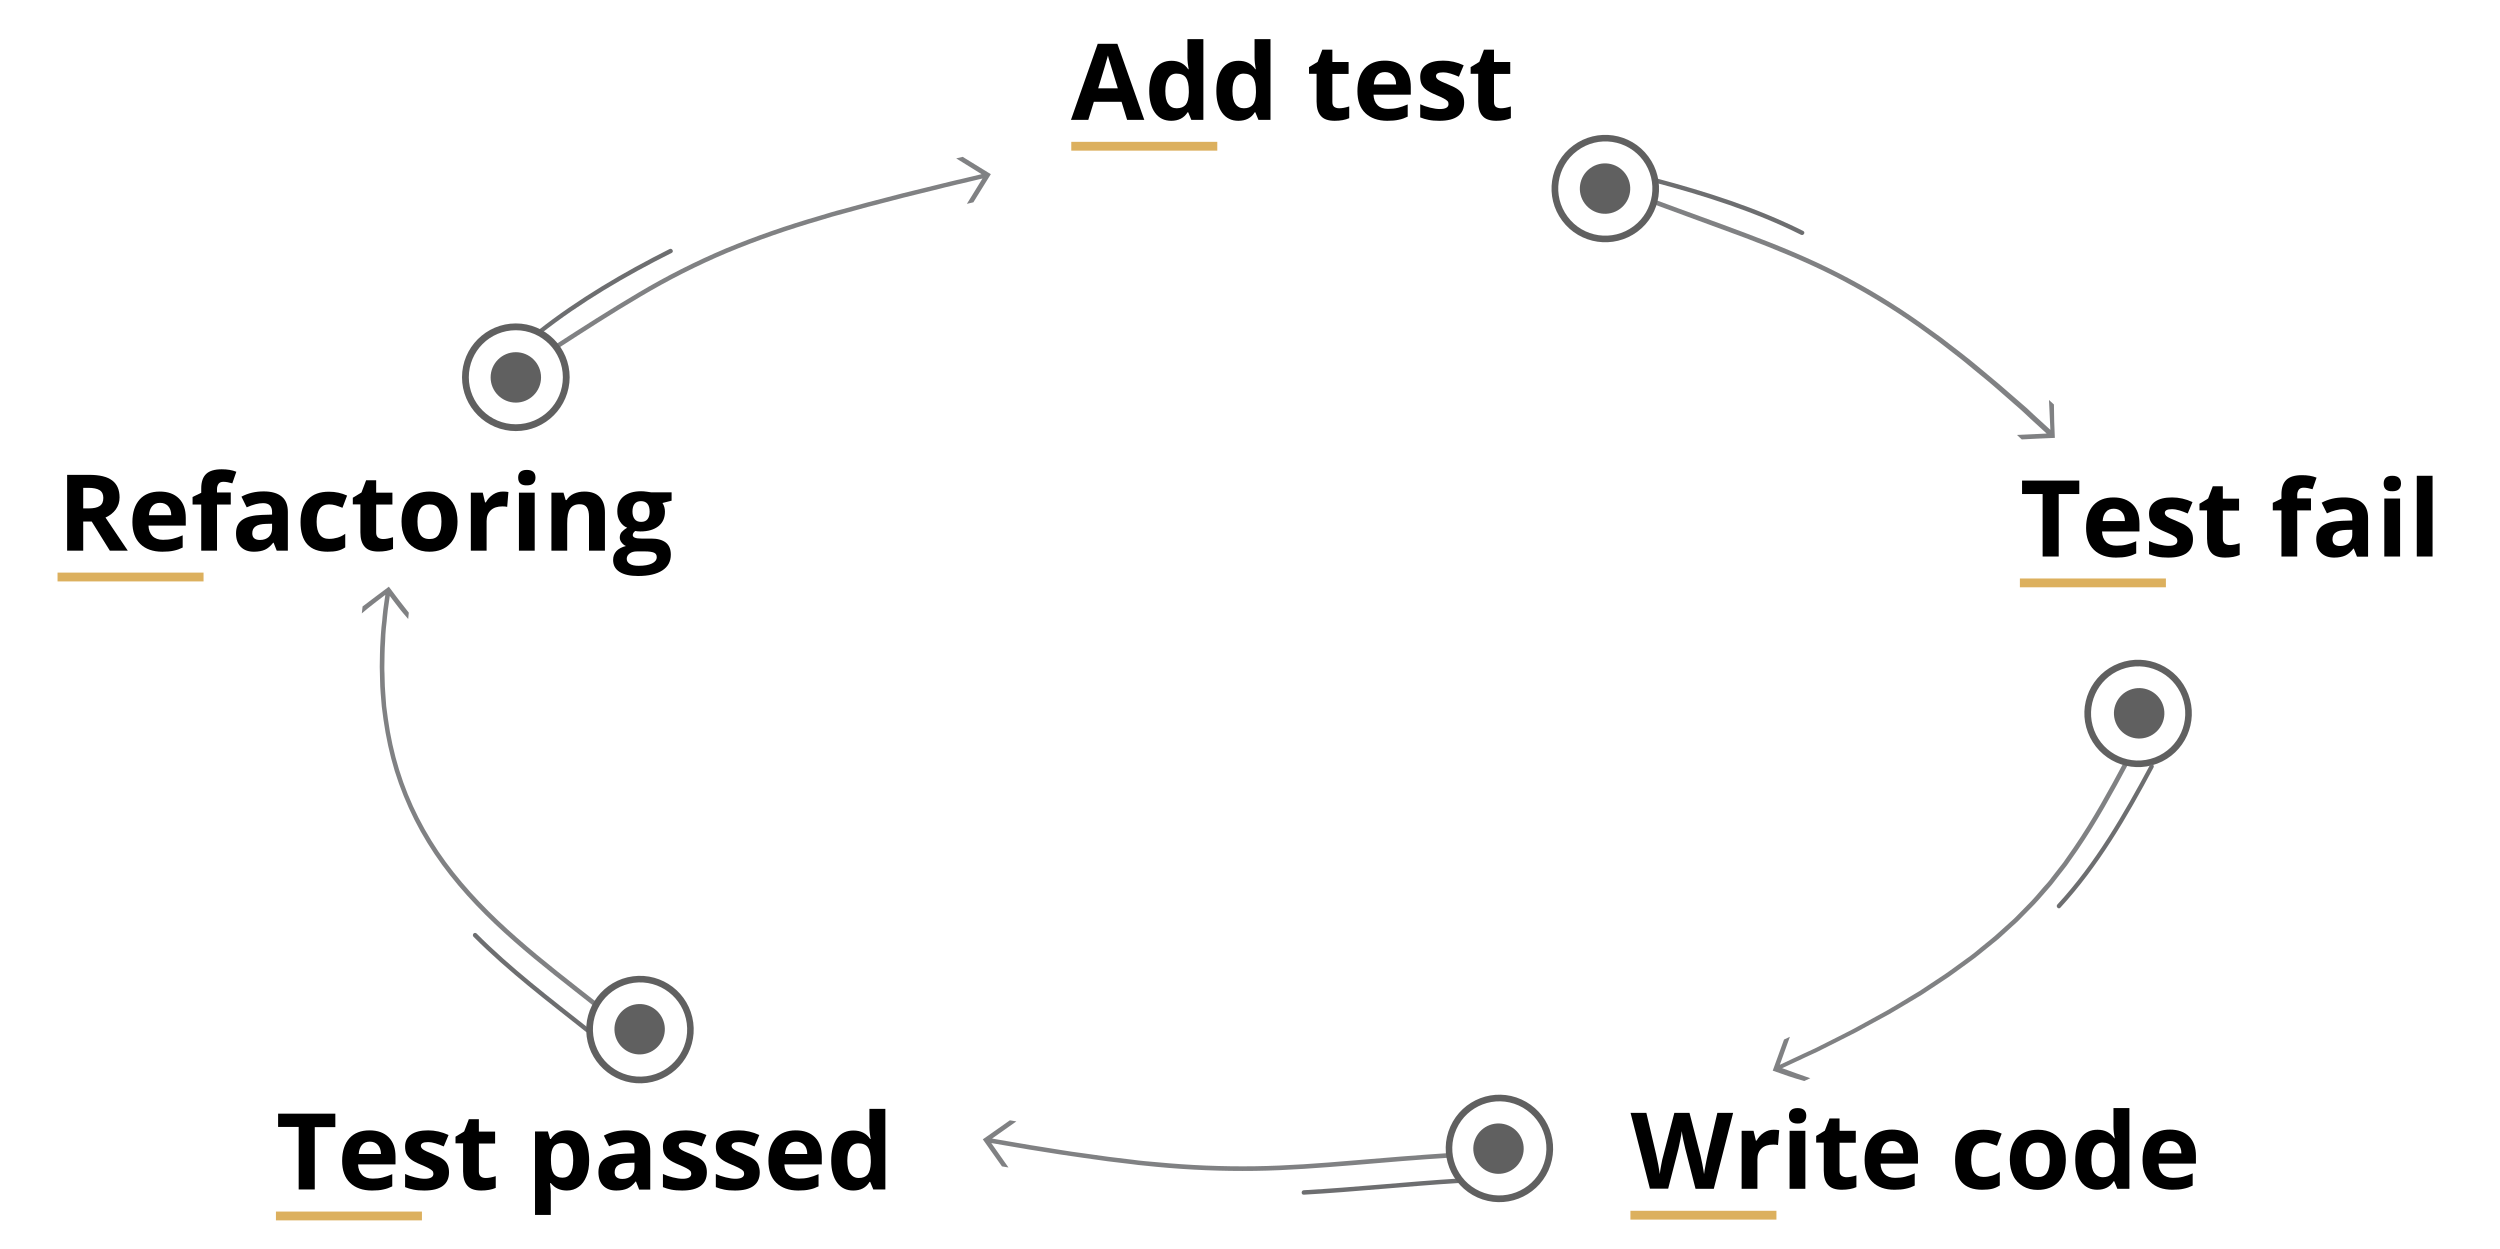 <?xml version="1.0" encoding="utf-8"?>
<!-- Generator: Adobe Illustrator 21.0.0, SVG Export Plug-In . SVG Version: 6.00 Build 0)  -->
<svg version="1.1" id="Слой_1" xmlns="http://www.w3.org/2000/svg" xmlns:xlink="http://www.w3.org/1999/xlink" x="0px" y="0px"
	 viewBox="0 0 1616.3 807.6" style="enable-background:new 0 0 1616.3 807.6;" xml:space="preserve">
<style type="text/css">
	.st0{enable-background:new    ;}
	.st1{fill:#DCB05E;}
	.st2{fill:#808183;}
	.st3{fill:#6D6E70;}
	.st4{fill:#606060;}
</style>
<title>chart 1</title>
<g class="st0">
	<path d="M728.7,77.5l-3.6-11.7h-17.9l-3.6,11.7h-11.2l17.3-49.2h12.7l17.4,49.2H728.7z M722.7,57.1c-3.3-10.6-5.1-16.6-5.5-17.9
		c-0.4-1.4-0.7-2.5-0.9-3.3c-0.7,2.9-2.9,9.9-6.3,21.2H722.7z"/>
	<path d="M757.2,78.1c-4.4,0-7.9-1.7-10.4-5.1c-2.5-3.4-3.8-8.2-3.8-14.2c0-6.1,1.3-10.9,3.8-14.4c2.6-3.4,6.1-5.1,10.6-5.1
		c4.7,0,8.3,1.8,10.8,5.5h0.3c-0.5-2.8-0.8-5.3-0.8-7.5v-12h10.3v52.2h-7.8l-2-4.9h-0.4C765.5,76.3,761.9,78.1,757.2,78.1z
		 M760.8,70c2.6,0,4.5-0.8,5.8-2.3c1.2-1.5,1.9-4.1,2-7.7v-1.1c0-4-0.6-6.9-1.9-8.7c-1.2-1.7-3.3-2.6-6.1-2.6c-2.3,0-4.1,1-5.3,2.9
		c-1.3,1.9-1.9,4.7-1.9,8.4s0.6,6.5,1.9,8.3C756.6,69.1,758.4,70,760.8,70z"/>
	<path d="M800.6,78.1c-4.4,0-7.9-1.7-10.4-5.1c-2.5-3.4-3.8-8.2-3.8-14.2c0-6.1,1.3-10.9,3.8-14.4c2.6-3.4,6.1-5.1,10.6-5.1
		c4.7,0,8.3,1.8,10.8,5.5h0.3c-0.5-2.8-0.8-5.3-0.8-7.5v-12h10.3v52.2h-7.8l-2-4.9h-0.4C809,76.3,805.4,78.1,800.6,78.1z M804.2,70
		c2.6,0,4.5-0.8,5.8-2.3c1.2-1.5,1.9-4.1,2-7.7v-1.1c0-4-0.6-6.9-1.9-8.7c-1.2-1.7-3.3-2.6-6.1-2.6c-2.3,0-4.1,1-5.3,2.9
		c-1.3,1.9-1.9,4.7-1.9,8.4s0.6,6.5,1.9,8.3C800,69.1,801.9,70,804.2,70z"/>
	<path d="M865.9,70c1.8,0,3.9-0.4,6.4-1.2v7.6c-2.5,1.1-5.7,1.7-9.4,1.7c-4.1,0-7.1-1-8.9-3.1c-1.9-2.1-2.8-5.2-2.8-9.3V47.7h-4.9
		v-4.3l5.6-3.4l3-7.9h6.5v8h10.5v7.7h-10.5v18.1c0,1.5,0.4,2.5,1.2,3.2C863.5,69.7,864.5,70,865.9,70z"/>
	<path d="M896.9,78.1c-6,0-10.8-1.7-14.2-5c-3.4-3.3-5.1-8-5.1-14.2c0-6.3,1.6-11.1,4.7-14.6c3.1-3.4,7.5-5.1,13-5.1
		c5.3,0,9.4,1.5,12.4,4.5s4.4,7.2,4.4,12.5v5H888c0.1,2.9,1,5.2,2.6,6.8c1.6,1.6,3.9,2.4,6.8,2.4c2.3,0,4.4-0.2,6.4-0.7
		c2-0.5,4.1-1.2,6.3-2.2v7.9c-1.8,0.9-3.7,1.6-5.7,2C902.3,77.9,899.8,78.1,896.9,78.1z M895.4,46.6c-2.2,0-3.9,0.7-5.1,2.1
		s-1.9,3.3-2.1,5.9h14.4c0-2.5-0.7-4.5-2-5.9S897.6,46.6,895.4,46.6z"/>
	<path d="M946.6,66.3c0,3.8-1.3,6.8-4,8.8c-2.7,2-6.7,3-12,3c-2.7,0-5.1-0.2-7-0.6c-1.9-0.4-3.7-0.9-5.4-1.6v-8.5
		c1.9,0.9,4,1.6,6.4,2.2c2.4,0.6,4.5,0.9,6.3,0.9c3.7,0,5.6-1.1,5.6-3.2c0-0.8-0.2-1.5-0.7-2c-0.5-0.5-1.3-1.1-2.5-1.7
		s-2.8-1.4-4.8-2.2c-2.9-1.2-5-2.3-6.4-3.4c-1.4-1-2.3-2.2-3-3.5c-0.6-1.3-0.9-3-0.9-4.9c0-3.3,1.3-5.9,3.9-7.7
		c2.6-1.8,6.2-2.7,11-2.7c4.5,0,8.9,1,13.2,3l-3.1,7.4c-1.9-0.8-3.6-1.5-5.3-2c-1.6-0.5-3.3-0.8-5-0.8c-3,0-4.5,0.8-4.5,2.4
		c0,0.9,0.5,1.7,1.5,2.4s3.1,1.7,6.4,3c2.9,1.2,5.1,2.3,6.4,3.3c1.4,1,2.4,2.2,3,3.6C946.3,62.9,946.6,64.5,946.6,66.3z"/>
	<path d="M970.4,70c1.8,0,3.9-0.4,6.4-1.2v7.6c-2.5,1.1-5.7,1.7-9.4,1.7c-4.1,0-7.1-1-8.9-3.1c-1.9-2.1-2.8-5.2-2.8-9.3V47.7h-4.9
		v-4.3l5.6-3.4l3-7.9h6.5v8h10.5v7.7h-10.5v18.1c0,1.5,0.4,2.5,1.2,3.2C968,69.7,969.1,70,970.4,70z"/>
</g>
<rect x="692.6" y="91.7" class="st1" width="94.4" height="5.7"/>
<g class="st0">
	<path d="M1108,768.6h-11.8l-6.6-25.8c-0.2-0.9-0.7-2.8-1.3-5.7c-0.6-2.9-0.9-4.8-1-5.8c-0.1,1.2-0.5,3.1-1,5.8
		c-0.5,2.7-1,4.6-1.2,5.7l-6.6,25.7h-11.8l-12.5-49h10.2l6.3,26.8c1.1,4.9,1.9,9.2,2.4,12.8c0.1-1.3,0.4-3.2,0.9-5.9
		c0.5-2.7,0.9-4.7,1.4-6.2l7.1-27.5h9.8l7.1,27.5c0.3,1.2,0.7,3.1,1.2,5.6c0.5,2.5,0.8,4.7,1.1,6.5c0.2-1.7,0.6-3.9,1.1-6.5
		c0.5-2.6,0.9-4.7,1.3-6.3l6.2-26.8h10.2L1108,768.6z"/>
	<path d="M1146.8,730.4c1.4,0,2.5,0.1,3.5,0.3l-0.8,9.6c-0.8-0.2-1.8-0.3-3-0.3c-3.3,0-5.8,0.8-7.6,2.5c-1.8,1.7-2.7,4-2.7,7v19.1
		h-10.2v-37.5h7.7l1.5,6.3h0.5c1.2-2.1,2.7-3.8,4.7-5.1C1142.3,731,1144.5,730.4,1146.8,730.4z"/>
	<path d="M1156.6,721.4c0-3.3,1.9-5,5.6-5s5.6,1.7,5.6,5c0,1.6-0.5,2.8-1.4,3.7c-0.9,0.9-2.3,1.3-4.2,1.3
		C1158.5,726.4,1156.6,724.7,1156.6,721.4z M1167.3,768.6H1157v-37.5h10.2V768.6z"/>
	<path d="M1193.8,761.1c1.8,0,3.9-0.4,6.4-1.2v7.6c-2.5,1.1-5.7,1.7-9.4,1.7c-4.1,0-7.1-1-8.9-3.1c-1.9-2.1-2.8-5.2-2.8-9.3v-18.1
		h-4.9v-4.3l5.6-3.4l3-7.9h6.5v8h10.5v7.7h-10.5v18.1c0,1.5,0.4,2.5,1.2,3.2C1191.4,760.7,1192.5,761.1,1193.8,761.1z"/>
	<path d="M1224.8,769.2c-6,0-10.8-1.7-14.2-5c-3.4-3.3-5.1-8-5.1-14.2c0-6.3,1.6-11.1,4.7-14.6c3.1-3.4,7.5-5.1,13-5.1
		c5.3,0,9.4,1.5,12.4,4.5c3,3,4.4,7.2,4.4,12.5v5h-24.2c0.1,2.9,1,5.2,2.6,6.8c1.6,1.6,3.9,2.4,6.8,2.4c2.3,0,4.4-0.2,6.4-0.7
		c2-0.5,4.1-1.2,6.3-2.2v7.9c-1.8,0.9-3.7,1.6-5.7,2C1230.2,769,1227.7,769.2,1224.8,769.2z M1223.3,737.7c-2.2,0-3.9,0.7-5.1,2.1
		s-1.9,3.3-2.1,5.9h14.4c0-2.5-0.7-4.5-2-5.9S1225.5,737.7,1223.3,737.7z"/>
	<path d="M1281.5,769.2c-11.7,0-17.5-6.4-17.5-19.2c0-6.4,1.6-11.2,4.8-14.6c3.2-3.4,7.7-5,13.6-5c4.3,0,8.2,0.8,11.7,2.5l-3,7.9
		c-1.6-0.6-3.1-1.2-4.5-1.6c-1.4-0.4-2.8-0.6-4.2-0.6c-5.3,0-8,3.8-8,11.3c0,7.3,2.7,11,8,11c2,0,3.8-0.3,5.5-0.8s3.4-1.3,5-2.5v8.8
		c-1.7,1.1-3.3,1.8-5,2.2C1286.2,769,1284,769.2,1281.5,769.2z"/>
	<path d="M1335.6,749.8c0,6.1-1.6,10.9-4.8,14.3c-3.2,3.4-7.7,5.2-13.4,5.2c-3.6,0-6.8-0.8-9.5-2.4s-4.9-3.8-6.3-6.8
		s-2.2-6.4-2.2-10.3c0-6.1,1.6-10.9,4.8-14.3c3.2-3.4,7.7-5.1,13.5-5.1c3.6,0,6.8,0.8,9.5,2.3c2.8,1.6,4.9,3.8,6.3,6.7
		S1335.6,745.8,1335.6,749.8z M1309.7,749.8c0,3.7,0.6,6.5,1.8,8.4c1.2,1.9,3.2,2.8,6,2.8c2.7,0,4.7-0.9,5.9-2.8
		c1.2-1.9,1.8-4.7,1.8-8.4c0-3.7-0.6-6.5-1.8-8.3c-1.2-1.9-3.2-2.8-5.9-2.8c-2.7,0-4.7,0.9-5.9,2.8
		C1310.3,743.2,1309.7,746,1309.7,749.8z"/>
	<path d="M1355.9,769.2c-4.4,0-7.9-1.7-10.4-5.1c-2.5-3.4-3.8-8.2-3.8-14.2c0-6.1,1.3-10.9,3.8-14.4s6.1-5.1,10.6-5.1
		c4.7,0,8.3,1.8,10.8,5.5h0.3c-0.5-2.8-0.8-5.3-0.8-7.5v-12h10.3v52.2h-7.8l-2-4.9h-0.4C1364.2,767.4,1360.7,769.2,1355.9,769.2z
		 M1359.5,761.1c2.6,0,4.5-0.8,5.8-2.3s1.9-4.1,2-7.7V750c0-4-0.6-6.9-1.9-8.7c-1.2-1.7-3.3-2.6-6.1-2.6c-2.3,0-4.1,1-5.3,2.9
		c-1.3,1.9-1.9,4.7-1.9,8.4s0.6,6.5,1.9,8.3S1357.2,761.1,1359.5,761.1z"/>
	<path d="M1404.5,769.2c-6,0-10.8-1.7-14.2-5c-3.4-3.3-5.1-8-5.1-14.2c0-6.3,1.6-11.1,4.7-14.6c3.1-3.4,7.5-5.1,13-5.1
		c5.3,0,9.4,1.5,12.4,4.5c3,3,4.4,7.2,4.4,12.5v5h-24.2c0.1,2.9,1,5.2,2.6,6.8c1.6,1.6,3.9,2.4,6.8,2.4c2.3,0,4.4-0.2,6.4-0.7
		c2-0.5,4.1-1.2,6.3-2.2v7.9c-1.8,0.9-3.7,1.6-5.7,2C1409.9,769,1407.4,769.2,1404.5,769.2z M1403.1,737.7c-2.2,0-3.9,0.7-5.1,2.1
		s-1.9,3.3-2.1,5.9h14.4c0-2.5-0.7-4.5-2-5.9S1405.2,737.7,1403.1,737.7z"/>
</g>
<rect x="1054.1" y="782.8" class="st1" width="94.4" height="5.7"/>
<g class="st0">
	<path d="M1331,359.8h-10.4v-40.4h-13.3v-8.7h37v8.7H1331V359.8z"/>
	<path d="M1368,360.5c-6,0-10.8-1.7-14.2-5c-3.4-3.3-5.1-8-5.1-14.2c0-6.3,1.6-11.1,4.7-14.6c3.1-3.4,7.5-5.1,13-5.1
		c5.3,0,9.4,1.5,12.4,4.5s4.4,7.2,4.4,12.5v5h-24.2c0.1,2.9,1,5.2,2.6,6.8c1.6,1.6,3.9,2.4,6.8,2.4c2.3,0,4.4-0.2,6.4-0.7
		c2-0.5,4.1-1.2,6.3-2.2v7.9c-1.8,0.9-3.7,1.6-5.7,2C1373.4,360.3,1370.9,360.5,1368,360.5z M1366.6,328.9c-2.2,0-3.9,0.7-5.1,2.1
		s-1.9,3.3-2.1,5.9h14.4c0-2.5-0.7-4.5-2-5.9S1368.7,328.9,1366.6,328.9z"/>
	<path d="M1417.8,348.7c0,3.8-1.3,6.8-4,8.8c-2.7,2-6.7,3-12,3c-2.7,0-5.1-0.2-7-0.6c-1.9-0.4-3.7-0.9-5.4-1.6v-8.5
		c1.9,0.9,4,1.6,6.4,2.2c2.4,0.6,4.5,0.9,6.3,0.9c3.7,0,5.6-1.1,5.6-3.2c0-0.8-0.2-1.5-0.7-2c-0.5-0.5-1.3-1.1-2.5-1.7
		s-2.8-1.4-4.8-2.2c-2.9-1.2-5-2.3-6.4-3.4c-1.4-1-2.3-2.2-3-3.5c-0.6-1.3-0.9-3-0.9-4.9c0-3.3,1.3-5.9,3.9-7.7
		c2.6-1.8,6.2-2.7,11-2.7c4.5,0,8.9,1,13.2,3l-3.1,7.4c-1.9-0.8-3.6-1.5-5.3-2c-1.6-0.5-3.3-0.8-5-0.8c-3,0-4.5,0.8-4.5,2.4
		c0,0.9,0.5,1.7,1.5,2.4s3.1,1.7,6.4,3c2.9,1.2,5.1,2.3,6.4,3.3c1.4,1,2.4,2.2,3,3.6C1417.5,345.2,1417.8,346.8,1417.8,348.7z"/>
	<path d="M1441.6,352.4c1.8,0,3.9-0.4,6.4-1.2v7.6c-2.5,1.1-5.7,1.7-9.4,1.7c-4.1,0-7.1-1-8.9-3.1c-1.9-2.1-2.8-5.2-2.8-9.3V330
		h-4.9v-4.3l5.6-3.4l3-7.9h6.5v8h10.5v7.7h-10.5v18.1c0,1.5,0.4,2.5,1.2,3.2C1439.1,352,1440.2,352.4,1441.6,352.4z"/>
	<path d="M1494.1,330h-8.9v29.8h-10.2V330h-5.6v-4.9l5.6-2.7v-2.8c0-4.3,1.1-7.4,3.2-9.4c2.1-2,5.5-3,10.1-3c3.5,0,6.7,0.5,9.4,1.6
		l-2.6,7.5c-2.1-0.6-4-1-5.7-1c-1.5,0-2.5,0.4-3.2,1.3c-0.6,0.9-1,2-1,3.3v2.3h8.9V330z"/>
	<path d="M1523.8,359.8l-2-5.1h-0.3c-1.7,2.2-3.5,3.7-5.3,4.5s-4.2,1.3-7.1,1.3c-3.6,0-6.4-1-8.5-3.1c-2.1-2.1-3.1-5-3.1-8.8
		c0-4,1.4-6.9,4.2-8.8c2.8-1.9,7-2.9,12.6-3.1l6.5-0.2v-1.6c0-3.8-1.9-5.7-5.8-5.7c-3,0-6.5,0.9-10.6,2.7l-3.4-6.9
		c4.3-2.3,9.1-3.4,14.4-3.4c5,0,8.9,1.1,11.6,3.3c2.7,2.2,4,5.5,4,10v25H1523.8z M1520.8,342.5l-4,0.1c-3,0.1-5.2,0.6-6.6,1.6
		c-1.5,1-2.2,2.5-2.2,4.5c0,2.9,1.7,4.3,5,4.3c2.4,0,4.3-0.7,5.7-2c1.4-1.4,2.1-3.2,2.1-5.4V342.5z"/>
	<path d="M1541.1,312.6c0-3.3,1.9-5,5.6-5s5.6,1.7,5.6,5c0,1.6-0.5,2.8-1.4,3.7c-0.9,0.9-2.3,1.3-4.2,1.3
		C1542.9,317.7,1541.1,316,1541.1,312.6z M1551.7,359.8h-10.2v-37.5h10.2V359.8z"/>
	<path d="M1572.7,359.8h-10.2v-52.2h10.2V359.8z"/>
</g>
<rect x="1305.9" y="374" class="st1" width="94.4" height="5.7"/>
<g class="st0">
	<path d="M203.5,769h-10.4v-40.4h-13.3V720h37v8.7h-13.3V769z"/>
	<path d="M240.5,769.7c-6,0-10.8-1.7-14.2-5c-3.4-3.3-5.1-8-5.1-14.2c0-6.3,1.6-11.1,4.7-14.6c3.1-3.4,7.5-5.1,13-5.1
		c5.3,0,9.4,1.5,12.4,4.5c3,3,4.4,7.2,4.4,12.5v5h-24.2c0.1,2.9,1,5.2,2.6,6.8s3.9,2.4,6.8,2.4c2.3,0,4.4-0.2,6.4-0.7
		c2-0.5,4.1-1.2,6.3-2.2v7.9c-1.8,0.9-3.7,1.6-5.7,2C245.9,769.5,243.5,769.7,240.5,769.7z M239.1,738.1c-2.2,0-3.9,0.7-5.1,2.1
		s-1.9,3.3-2.1,5.9h14.4c0-2.5-0.7-4.5-2-5.9C243,738.8,241.3,738.1,239.1,738.1z"/>
	<path d="M290.3,757.9c0,3.8-1.3,6.8-4,8.8c-2.7,2-6.7,3-12,3c-2.7,0-5.1-0.2-7-0.6s-3.7-0.9-5.4-1.6v-8.5c1.9,0.9,4,1.6,6.4,2.2
		s4.5,0.9,6.3,0.9c3.7,0,5.6-1.1,5.6-3.2c0-0.8-0.2-1.5-0.7-2c-0.5-0.5-1.3-1.1-2.5-1.7c-1.2-0.6-2.8-1.4-4.8-2.2
		c-2.9-1.2-5-2.3-6.4-3.4c-1.4-1-2.3-2.2-3-3.5c-0.6-1.3-0.9-3-0.9-4.9c0-3.3,1.3-5.9,3.9-7.7c2.6-1.8,6.2-2.7,11-2.7
		c4.5,0,8.9,1,13.2,3l-3.1,7.4c-1.9-0.8-3.6-1.5-5.3-2c-1.6-0.5-3.3-0.8-5-0.8c-3,0-4.5,0.8-4.5,2.4c0,0.9,0.5,1.7,1.5,2.4
		c1,0.7,3.1,1.7,6.4,3c2.9,1.2,5.1,2.3,6.4,3.3c1.4,1,2.4,2.2,3,3.6C290,754.5,290.3,756.1,290.3,757.9z"/>
	<path d="M314.1,761.6c1.8,0,3.9-0.4,6.4-1.2v7.6c-2.5,1.1-5.7,1.7-9.4,1.7c-4.1,0-7.1-1-8.9-3.1c-1.9-2.1-2.8-5.2-2.8-9.3v-18.1
		h-4.9v-4.3l5.6-3.4l3-7.9h6.5v8h10.5v7.7h-10.5v18.1c0,1.5,0.4,2.5,1.2,3.2S312.7,761.6,314.1,761.6z"/>
	<path d="M366.5,769.7c-4.4,0-7.9-1.6-10.4-4.8h-0.5c0.4,3.1,0.5,4.9,0.5,5.4v15.2h-10.2v-54h8.3l1.4,4.9h0.5
		c2.4-3.7,5.9-5.6,10.6-5.6c4.4,0,7.9,1.7,10.4,5.1c2.5,3.4,3.8,8.2,3.8,14.3c0,4-0.6,7.5-1.8,10.4s-2.8,5.2-5,6.7
		C372,768.9,369.4,769.7,366.5,769.7z M363.5,739c-2.5,0-4.4,0.8-5.5,2.3c-1.2,1.6-1.8,4.1-1.8,7.7v1.1c0,4,0.6,6.9,1.8,8.7
		c1.2,1.7,3.1,2.6,5.7,2.6c4.6,0,6.9-3.8,6.9-11.3c0-3.7-0.6-6.5-1.7-8.3C367.7,740,365.9,739,363.5,739z"/>
	<path d="M413.2,769l-2-5.1h-0.3c-1.7,2.2-3.5,3.7-5.3,4.5c-1.8,0.8-4.2,1.3-7.1,1.3c-3.6,0-6.4-1-8.5-3.1s-3.1-5-3.1-8.8
		c0-4,1.4-6.9,4.2-8.8c2.8-1.9,7-2.9,12.6-3.1l6.5-0.2v-1.6c0-3.8-1.9-5.7-5.8-5.7c-3,0-6.5,0.9-10.6,2.7l-3.4-6.9
		c4.3-2.3,9.1-3.4,14.4-3.4c5,0,8.9,1.1,11.6,3.3c2.7,2.2,4,5.5,4,10v25H413.2z M410.2,751.7l-4,0.1c-3,0.1-5.2,0.6-6.6,1.6
		c-1.5,1-2.2,2.5-2.2,4.5c0,2.9,1.7,4.3,5,4.3c2.4,0,4.3-0.7,5.7-2c1.4-1.4,2.1-3.2,2.1-5.4V751.7z"/>
	<path d="M457,757.9c0,3.8-1.3,6.8-4,8.8c-2.7,2-6.7,3-12,3c-2.7,0-5.1-0.2-7-0.6s-3.7-0.9-5.4-1.6v-8.5c1.9,0.9,4,1.6,6.4,2.2
		s4.5,0.9,6.3,0.9c3.7,0,5.6-1.1,5.6-3.2c0-0.8-0.2-1.5-0.7-2c-0.5-0.5-1.3-1.1-2.5-1.7c-1.2-0.6-2.8-1.4-4.8-2.2
		c-2.9-1.2-5-2.3-6.4-3.4c-1.4-1-2.3-2.2-3-3.5c-0.6-1.3-0.9-3-0.9-4.9c0-3.3,1.3-5.9,3.9-7.7c2.6-1.8,6.2-2.7,11-2.7
		c4.5,0,8.9,1,13.2,3l-3.1,7.4c-1.9-0.8-3.6-1.5-5.3-2c-1.6-0.5-3.3-0.8-5-0.8c-3,0-4.5,0.8-4.5,2.4c0,0.9,0.5,1.7,1.5,2.4
		c1,0.7,3.1,1.7,6.4,3c2.9,1.2,5.1,2.3,6.4,3.3c1.4,1,2.4,2.2,3,3.6C456.7,754.5,457,756.1,457,757.9z"/>
	<path d="M491.2,757.9c0,3.8-1.3,6.8-4,8.8c-2.7,2-6.7,3-12,3c-2.7,0-5.1-0.2-7-0.6s-3.7-0.9-5.4-1.6v-8.5c1.9,0.9,4,1.6,6.4,2.2
		s4.5,0.9,6.3,0.9c3.7,0,5.6-1.1,5.6-3.2c0-0.8-0.2-1.5-0.7-2c-0.5-0.5-1.3-1.1-2.5-1.7c-1.2-0.6-2.8-1.4-4.8-2.2
		c-2.9-1.2-5-2.3-6.4-3.4c-1.4-1-2.3-2.2-3-3.5c-0.6-1.3-0.9-3-0.9-4.9c0-3.3,1.3-5.9,3.9-7.7c2.6-1.8,6.2-2.7,11-2.7
		c4.5,0,8.9,1,13.2,3l-3.1,7.4c-1.9-0.8-3.6-1.5-5.3-2c-1.6-0.5-3.3-0.8-5-0.8c-3,0-4.5,0.8-4.5,2.4c0,0.9,0.5,1.7,1.5,2.4
		c1,0.7,3.1,1.7,6.4,3c2.9,1.2,5.1,2.3,6.4,3.3c1.4,1,2.4,2.2,3,3.6C490.8,754.5,491.2,756.1,491.2,757.9z"/>
	<path d="M516.1,769.7c-6,0-10.8-1.7-14.2-5c-3.4-3.3-5.1-8-5.1-14.2c0-6.3,1.6-11.1,4.7-14.6c3.1-3.4,7.5-5.1,13-5.1
		c5.3,0,9.4,1.5,12.4,4.5c3,3,4.4,7.2,4.4,12.5v5h-24.2c0.1,2.9,1,5.2,2.6,6.8s3.9,2.4,6.8,2.4c2.3,0,4.4-0.2,6.4-0.7
		c2-0.5,4.1-1.2,6.3-2.2v7.9c-1.8,0.9-3.7,1.6-5.7,2C521.5,769.5,519,769.7,516.1,769.7z M514.7,738.1c-2.2,0-3.9,0.7-5.1,2.1
		s-1.9,3.3-2.1,5.9h14.4c0-2.5-0.7-4.5-2-5.9C518.6,738.8,516.8,738.1,514.7,738.1z"/>
	<path d="M551.6,769.7c-4.4,0-7.9-1.7-10.4-5.1c-2.5-3.4-3.8-8.2-3.8-14.2c0-6.1,1.3-10.9,3.8-14.4s6.1-5.1,10.6-5.1
		c4.7,0,8.3,1.8,10.8,5.5h0.3c-0.5-2.8-0.8-5.3-0.8-7.5v-12h10.3V769h-7.8l-2-4.9h-0.4C559.9,767.9,556.4,769.7,551.6,769.7z
		 M555.2,761.6c2.6,0,4.5-0.8,5.8-2.3c1.2-1.5,1.9-4.1,2-7.7v-1.1c0-4-0.6-6.9-1.9-8.7c-1.2-1.7-3.3-2.6-6.1-2.6
		c-2.3,0-4.1,1-5.3,2.9c-1.3,1.9-1.9,4.7-1.9,8.4s0.6,6.5,1.9,8.3C551,760.6,552.8,761.6,555.2,761.6z"/>
</g>
<rect x="178.4" y="783.3" class="st1" width="94.4" height="5.7"/>
<g class="st0">
	<path d="M53.8,337.2V356H43.4v-49h14.3c6.7,0,11.6,1.2,14.8,3.6c3.2,2.4,4.8,6.1,4.8,11c0,2.9-0.8,5.4-2.4,7.7
		c-1.6,2.2-3.8,4-6.7,5.3c7.4,11,12.2,18.1,14.4,21.4H71l-11.7-18.8H53.8z M53.8,328.7h3.4c3.3,0,5.7-0.5,7.3-1.6
		c1.6-1.1,2.3-2.8,2.3-5.2c0-2.3-0.8-4-2.4-5c-1.6-1-4.1-1.5-7.4-1.5h-3.2V328.7z"/>
	<path d="M104.9,356.7c-6,0-10.8-1.7-14.2-5c-3.4-3.3-5.1-8-5.1-14.2c0-6.3,1.6-11.1,4.7-14.6c3.1-3.4,7.5-5.1,13-5.1
		c5.3,0,9.4,1.5,12.4,4.5s4.4,7.2,4.4,12.5v5H96c0.1,2.9,1,5.2,2.6,6.8s3.9,2.4,6.8,2.4c2.3,0,4.4-0.2,6.4-0.7
		c2-0.5,4.1-1.2,6.3-2.2v7.9c-1.8,0.9-3.7,1.6-5.7,2C110.3,356.5,107.8,356.7,104.9,356.7z M103.5,325.1c-2.2,0-3.9,0.7-5.1,2.1
		s-1.9,3.3-2.1,5.9h14.4c0-2.5-0.7-4.5-2-5.9C107.4,325.8,105.6,325.1,103.5,325.1z"/>
	<path d="M149.2,326.2h-8.9V356h-10.2v-29.8h-5.6v-4.9l5.6-2.7v-2.8c0-4.3,1.1-7.4,3.2-9.4c2.1-2,5.5-3,10.1-3
		c3.5,0,6.7,0.5,9.4,1.6l-2.6,7.5c-2.1-0.6-4-1-5.7-1c-1.5,0-2.5,0.4-3.2,1.3c-0.6,0.9-1,2-1,3.3v2.3h8.9V326.2z"/>
	<path d="M178.9,356l-2-5.1h-0.3c-1.7,2.2-3.5,3.7-5.3,4.5s-4.2,1.3-7.1,1.3c-3.6,0-6.4-1-8.5-3.1c-2.1-2.1-3.1-5-3.1-8.8
		c0-4,1.4-6.9,4.2-8.8c2.8-1.9,7-2.9,12.6-3.1l6.5-0.2V331c0-3.8-1.9-5.7-5.8-5.7c-3,0-6.5,0.9-10.6,2.7l-3.4-6.9
		c4.3-2.3,9.1-3.4,14.4-3.4c5,0,8.9,1.1,11.6,3.3c2.7,2.2,4,5.5,4,10v25H178.9z M175.9,338.6l-4,0.1c-3,0.1-5.2,0.6-6.6,1.6
		c-1.5,1-2.2,2.5-2.2,4.5c0,2.9,1.7,4.3,5,4.3c2.4,0,4.3-0.7,5.7-2c1.4-1.4,2.1-3.2,2.1-5.4V338.6z"/>
	<path d="M211.8,356.7c-11.7,0-17.5-6.4-17.5-19.2c0-6.4,1.6-11.2,4.8-14.6c3.2-3.4,7.7-5,13.6-5c4.3,0,8.2,0.9,11.7,2.5l-3,7.9
		c-1.6-0.6-3.1-1.2-4.5-1.6c-1.4-0.4-2.8-0.6-4.2-0.6c-5.3,0-8,3.8-8,11.3c0,7.3,2.7,11,8,11c2,0,3.8-0.3,5.5-0.8s3.4-1.3,5-2.5v8.8
		c-1.7,1.1-3.3,1.8-5,2.2C216.5,356.5,214.4,356.7,211.8,356.7z"/>
	<path d="M247.7,348.5c1.8,0,3.9-0.4,6.4-1.2v7.6c-2.5,1.1-5.7,1.7-9.4,1.7c-4.1,0-7.1-1-8.9-3.1c-1.9-2.1-2.8-5.2-2.8-9.3v-18.1
		h-4.9v-4.3l5.6-3.4l3-7.9h6.5v8h10.5v7.7h-10.5v18.1c0,1.5,0.4,2.5,1.2,3.2C245.3,348.2,246.4,348.5,247.7,348.5z"/>
	<path d="M295.8,337.2c0,6.1-1.6,10.9-4.8,14.3s-7.7,5.2-13.4,5.2c-3.6,0-6.8-0.8-9.5-2.4s-4.9-3.8-6.3-6.8c-1.5-3-2.2-6.4-2.2-10.3
		c0-6.1,1.6-10.9,4.8-14.3c3.2-3.4,7.7-5.1,13.5-5.1c3.6,0,6.8,0.8,9.5,2.3c2.8,1.6,4.9,3.8,6.3,6.7S295.8,333.3,295.8,337.2z
		 M269.9,337.2c0,3.7,0.6,6.5,1.8,8.4c1.2,1.9,3.2,2.9,6,2.9c2.7,0,4.7-0.9,5.9-2.8c1.2-1.9,1.8-4.7,1.8-8.4c0-3.7-0.6-6.5-1.8-8.4
		c-1.2-1.9-3.2-2.8-5.9-2.8c-2.7,0-4.7,0.9-5.9,2.8C270.5,330.7,269.9,333.5,269.9,337.2z"/>
	<path d="M325.2,317.8c1.4,0,2.5,0.1,3.5,0.3l-0.8,9.6c-0.8-0.2-1.8-0.3-3-0.3c-3.3,0-5.8,0.8-7.6,2.5c-1.8,1.7-2.7,4-2.7,7V356
		h-10.2v-37.5h7.7l1.5,6.3h0.5c1.2-2.1,2.7-3.8,4.7-5.1S322.8,317.8,325.2,317.8z"/>
	<path d="M335,308.8c0-3.3,1.9-5,5.6-5c3.7,0,5.6,1.7,5.6,5c0,1.6-0.5,2.8-1.4,3.7c-0.9,0.9-2.3,1.3-4.2,1.3
		C336.9,313.9,335,312.2,335,308.8z M345.7,356h-10.2v-37.5h10.2V356z"/>
	<path d="M391,356h-10.2v-21.9c0-2.7-0.5-4.7-1.4-6.1c-1-1.4-2.5-2-4.6-2c-2.9,0-4.9,1-6.2,2.9c-1.3,1.9-1.9,5.1-1.9,9.5V356h-10.2
		v-37.5h7.8l1.4,4.8h0.6c1.1-1.8,2.7-3.2,4.7-4.1c2-0.9,4.3-1.4,6.8-1.4c4.4,0,7.7,1.2,9.9,3.5c2.3,2.4,3.4,5.8,3.4,10.2V356z"/>
	<path d="M434.2,318.5v5.2l-5.9,1.5c1.1,1.7,1.6,3.6,1.6,5.6c0,4-1.4,7.2-4.2,9.4c-2.8,2.2-6.7,3.4-11.7,3.4l-1.8-0.1l-1.5-0.2
		c-1.1,0.8-1.6,1.7-1.6,2.7c0,1.5,1.9,2.2,5.6,2.2h6.4c4.1,0,7.2,0.9,9.4,2.6c2.2,1.8,3.2,4.4,3.2,7.8c0,4.4-1.8,7.8-5.5,10.2
		c-3.7,2.4-8.9,3.6-15.7,3.6c-5.2,0-9.2-0.9-12-2.7c-2.8-1.8-4.1-4.4-4.1-7.7c0-2.3,0.7-4.1,2.1-5.7c1.4-1.5,3.5-2.6,6.2-3.3
		c-1.1-0.4-2-1.2-2.8-2.2c-0.8-1-1.2-2.1-1.2-3.2c0-1.4,0.4-2.6,1.2-3.6c0.8-0.9,2-1.9,3.6-2.8c-2-0.8-3.5-2.2-4.7-4.1
		c-1.2-1.9-1.7-4.1-1.7-6.6c0-4.1,1.3-7.3,4-9.5c2.7-2.2,6.5-3.4,11.4-3.4c1.1,0,2.3,0.1,3.7,0.3c1.4,0.2,2.4,0.3,2.8,0.4H434.2z
		 M405.2,361.3c0,1.4,0.7,2.5,2,3.3c1.4,0.8,3.2,1.2,5.7,1.2c3.7,0,6.5-0.5,8.6-1.5c2.1-1,3.1-2.4,3.1-4.1c0-1.4-0.6-2.4-1.8-2.9
		c-1.2-0.5-3.1-0.8-5.7-0.8h-5.3c-1.9,0-3.4,0.4-4.7,1.3C405.9,358.7,405.2,359.9,405.2,361.3z M408.9,330.8c0,2,0.5,3.6,1.4,4.8
		s2.3,1.8,4.2,1.8c1.9,0,3.3-0.6,4.2-1.8c0.9-1.2,1.3-2.8,1.3-4.8c0-4.5-1.9-6.8-5.6-6.8C410.8,324,408.9,326.3,408.9,330.8z"/>
</g>
<rect x="37.2" y="370.2" class="st1" width="94.4" height="5.7"/>
<path class="st2" d="M640.6,112.6l-11.3,18.2l-4.2,1l10.1-16.4l-9.2,2.2l-4.6,1.1l-2.3,0.5l-4.1,1c-2.6,0.6-5.2,1.2-7.7,1.9
	l-15.5,3.8l-7.7,1.9l-7.7,2l-15.4,4l-15.3,4.2c-2.6,0.7-5.1,1.4-7.7,2.1l-7.6,2.3c-20.3,5.9-40.4,12.8-59.9,20.9
	c-19.5,8.2-38.4,17.8-56.6,28.6c-18.2,10.7-36.1,22.3-53.9,33.8l-1.6-2.5c17.8-11.5,35.7-23,54-33.8c18.3-10.9,37.3-20.5,56.9-28.8
	c19.7-8.1,39.8-15.1,60.3-21l7.6-2.3c2.5-0.8,5.1-1.4,7.7-2.1l15.4-4.2l15.4-4l7.7-2l7.7-1.9l15.5-3.8c2.6-0.6,5.2-1.3,7.7-1.9
	l4.2-1l2.3-0.5l4.6-1.1l9.2-2.2l-16.4-10.2l4.2-1L640.6,112.6z"/>
<path class="st3" d="M349.5,215.9c26-20.5,55.3-37.6,84.8-52.4c1.6-0.8,0.2-3.3-1.4-2.5c-29.8,15-59.2,32.2-85.4,52.9
	C346.1,215,348.1,217,349.5,215.9z"/>
<path class="st4" d="M333.5,278.7c-19.2,0-34.8-15.6-34.8-34.8c0-19.2,15.6-34.8,34.8-34.8c19.2,0,34.8,15.6,34.8,34.8c0,0,0,0,0,0
	C368.2,263.1,352.7,278.7,333.5,278.7z M333.5,213.5c-16.8,0-30.4,13.6-30.4,30.4c0,16.8,13.6,30.4,30.4,30.4s30.4-13.6,30.4-30.4
	c0,0,0,0,0,0C363.9,227.2,350.3,213.5,333.5,213.5z"/>
<circle class="st4" cx="333.5" cy="244" r="16.3"/>
<path class="st2" d="M1328.5,283.1c-7.2,0.3-14.3,0.6-21.4,1l-3.1-2.9c6.4-0.3,12.8-0.6,19.2-0.9l-7-6.4l-3.5-3.2l-1.7-1.6l-3.1-2.9
	c-1.9-1.8-4-3.5-5.9-5.2l-11.9-10.4c-2-1.8-4-3.4-6-5.1l-6.1-5c-4.1-3.3-8.1-6.8-12.3-10l-12.5-9.7l-12.8-9.3
	c-17.2-12.2-35.3-23.1-54-32.7c-18.8-9.5-38.3-17.5-58.1-25c-19.8-7.4-39.7-14.5-59.5-21.9l1.1-2.8c19.8,7.4,39.7,14.4,59.5,21.9
	c19.8,7.4,39.5,15.5,58.4,25.1c18.9,9.6,37.1,20.6,54.4,32.9l12.9,9.3l12.6,9.7c4.2,3.2,8.3,6.6,12.4,10l6.1,5.1
	c2,1.7,4.1,3.4,6.1,5.1l12,10.4c2,1.8,4,3.5,6,5.2l3.1,2.9l1.7,1.6l3.5,3.2l7,6.4c-0.3-6.4-0.6-12.8-0.9-19.3l3.2,2.9
	C1327.9,268.9,1328.2,276.1,1328.5,283.1z"/>
<path class="st3" d="M1069.8,118c32.3,8.6,64.6,18.8,94.6,33.8c1.6,0.8,3.1-1.6,1.4-2.5c-30.2-15.1-62.7-25.4-95.3-34.1
	c-0.8-0.2-1.5,0.3-1.7,1.1C1068.6,117,1069.1,117.8,1069.8,118L1069.8,118z"/>
<path class="st4" d="M1010,142.7c-11.5-15.4-8.3-37.2,7.1-48.6c15.4-11.5,37.2-8.3,48.6,7.1c11.5,15.4,8.3,37.2-7.1,48.6
	c0,0,0,0,0,0C1043.2,161.2,1021.4,158,1010,142.7z M1062.3,103.7c-10-13.5-29.1-16.3-42.6-6.2s-16.3,29.1-6.2,42.6
	c10,13.5,29.1,16.3,42.6,6.2c0,0,0,0,0,0C1069.5,136.3,1072.3,117.2,1062.3,103.7L1062.3,103.7z"/>
<ellipse transform="matrix(0.802 -0.597 0.597 0.802 132.518 643.789)" class="st4" cx="1037.9" cy="121.9" rx="16.3" ry="16.3"/>
<path class="st2" d="M1146.1,692.2c2.5-6.7,4.9-13.5,7.3-20.1l3.8-1.8c-2.1,6-4.3,12-6.5,18.1l8.5-4l4.3-2l2.1-1l3.9-1.8l3.7-1.7
	l3.6-1.8l14.5-7.3l7.2-3.7l7.1-3.9l14.2-7.8c4.7-2.7,9.3-5.5,13.9-8.3l7-4.2l6.8-4.5l6.8-4.5c2.2-1.5,4.5-2.9,6.7-4.6l13.1-9.5
	c1.1-0.8,2.1-1.7,3.2-2.5l3.1-2.6l6.3-5.1c1-0.9,2.1-1.7,3.1-2.6l3-2.7l6-5.4l3-2.7c1-0.9,1.9-1.9,2.9-2.9l5.7-5.8
	c3.9-3.8,7.3-7.9,10.8-12l2.7-3c0.9-1,1.7-2.1,2.5-3.2l5-6.4l2.5-3.2l2.3-3.3l4.6-6.6c12.2-17.8,22.6-36.8,32.8-55.9l2.7,1.4
	c-10.2,19.1-20.7,38.2-33,56.2l-4.7,6.7l-2.3,3.3l-2.5,3.2l-5,6.4c-0.9,1.1-1.6,2.2-2.5,3.2l-2.7,3.1c-3.6,4.1-7.1,8.3-11,12.1
	l-5.7,5.8c-1,1-1.9,2-2.9,2.9l-3,2.7l-6,5.5l-3,2.7c-1,0.9-2.1,1.7-3.2,2.6l-6.3,5.1l-3.2,2.6c-1.1,0.8-2.1,1.7-3.2,2.5l-13.2,9.6
	c-2.2,1.7-4.5,3.1-6.7,4.6l-6.8,4.5l-6.8,4.5l-7,4.2c-4.7,2.8-9.3,5.6-14,8.3l-14.3,7.8l-7.1,3.9l-7.3,3.7l-14.5,7.3l-3.6,1.8
	l-3.7,1.7l-3.9,1.8l-2.1,1l-4.3,2l-8.6,4c6,2.2,12.1,4.4,18.2,6.5l-3.9,1.8C1159.5,697,1152.8,694.6,1146.1,692.2z"/>
<path class="st4" d="M1370,428.8c17.9-6.8,38,2.2,44.8,20.1c6.8,17.9-2.2,38-20.1,44.8c-17.9,6.8-38-2.2-44.8-20.1c0,0,0,0,0,0
	C1343,455.7,1352,435.6,1370,428.8z M1393.2,489.7c15.7-6,23.6-23.6,17.6-39.3c-6-15.7-23.6-23.6-39.3-17.6
	c-15.7,6-23.6,23.6-17.6,39.3c0,0,0,0,0,0C1359.9,487.8,1377.4,495.7,1393.2,489.7L1393.2,489.7z"/>
<ellipse transform="matrix(0.935 -0.356 0.356 0.935 -73.664 521.954)" class="st4" cx="1382.3" cy="461.3" rx="16.3" ry="16.3"/>
<path class="st2" d="M251.4,379.3c4.3,5.8,8.6,11.4,12.9,16.8l-0.4,4.1l-3.1-3.6l-1.5-1.8l-1.5-1.9c-1.9-2.5-3.9-5-5.8-7.6
	c-0.4,3.1-0.9,6.2-1.3,9.3l-0.5,4.7l-0.2,2.3l-0.5,4.5c-0.3,2.8-0.4,5.6-0.5,8.4c-0.4,5.6-0.4,11.2-0.5,16.8c0,1.4,0,2.8,0.1,4.2
	l0.1,4.2c0.1,2.8,0.1,5.6,0.4,8.4l0.6,8.4l1.1,8.3c1.5,11.1,3.9,22.1,7.2,32.8c3.3,10.7,7.5,21.1,12.6,31.1
	c5.1,10,11,19.6,17.6,28.6c13.3,18.1,29.2,34.2,46.1,49c16.9,14.9,34.8,28.6,52.6,42.6l-1.9,2.4c-17.7-14-35.7-27.7-52.7-42.7
	c-17-14.9-33.1-31.2-46.5-49.5c-6.7-9.2-12.7-18.9-17.8-29c-5.1-10.2-9.4-20.7-12.8-31.6c-3.3-10.9-5.7-22-7.3-33.3l-1.1-8.5
	l-0.7-8.5c-0.3-2.8-0.3-5.7-0.4-8.5l-0.1-4.3c0-1.4-0.1-2.8-0.1-4.3c0.1-5.7,0.1-11.4,0.5-17c0.2-2.8,0.3-5.7,0.6-8.5l0.5-4.5
	l0.2-2.4l0.5-4.7c0.4-3.1,0.9-6.3,1.3-9.4c-2.6,1.9-5.1,3.9-7.7,5.9l-1.9,1.5l-1.9,1.5l-3.7,3.1l0.5-4.5
	C240,387.9,245.7,383.5,251.4,379.3z"/>
<path class="st3" d="M380.7,664.9c-24.9-19.7-50.2-38.9-72.6-61.4c-0.6-0.5-1.5-0.5-2,0.1c-0.5,0.6-0.5,1.4,0,2
	c22.4,22.5,47.8,41.7,72.6,61.4C380.1,668.1,382.1,666.1,380.7,664.9z"/>
<path class="st4" d="M448.2,661.1c2.5,19-10.9,36.5-29.9,39c-19,2.5-36.5-10.9-39-29.9c-2.5-19,10.9-36.5,29.9-39c0,0,0,0,0,0
	C428.2,628.7,445.7,642,448.2,661.1z M383.6,669.6c2.2,16.7,17.5,28.4,34.2,26.2c16.7-2.2,28.4-17.5,26.2-34.2
	c-2.2-16.7-17.5-28.4-34.2-26.2c0,0,0,0,0,0C393.1,637.7,381.4,653,383.6,669.6L383.6,669.6z"/>
<ellipse transform="matrix(0.991 -0.131 0.131 0.991 -83.728 60.018)" class="st4" cx="413.8" cy="665.6" rx="16.3" ry="16.3"/>
<path class="st2" d="M635.4,736.6l17.5-12.3l4.2,0.7l-15.7,11.1l9.3,1.6l4.7,0.8l2.3,0.4l4.2,0.7c2.6,0.5,5.2,0.9,7.8,1.3l15.6,2.5
	c5.2,0.9,10.4,1.6,15.7,2.3c5.2,0.7,10.4,1.5,15.7,2.2l15.7,1.9l3.9,0.5l3.9,0.4l7.9,0.7c21,2,42.1,2.9,63.2,2.6
	c21.1-0.3,42.1-1.9,63.2-3.7c21.1-1.8,42.1-3.5,63.3-4.9l0.2,3c-21.1,1.3-42.1,3.1-63.2,4.9c-21.1,1.7-42.2,3.4-63.4,3.7
	c-21.2,0.3-42.4-0.6-63.5-2.6l-7.9-0.8l-4-0.4l-3.9-0.5l-15.8-1.9c-5.2-0.7-10.5-1.5-15.7-2.2c-5.2-0.7-10.5-1.5-15.7-2.3l-15.7-2.5
	c-2.6-0.4-5.2-0.8-7.8-1.3l-4.2-0.7l-2.3-0.4l-4.7-0.8l-9.3-1.6l11.1,15.8l-4.2-0.7L635.4,736.6z"/>
<path class="st3" d="M943.5,761.9c-33.6,2.1-67,5.7-100.6,7.6c-1.8,0.1-1.8,3,0,2.9c33.6-1.9,67-5.5,100.6-7.6
	C945.4,764.7,945.4,761.8,943.5,761.9z"/>
<path class="st4" d="M983.6,710.8c17.5,7.9,25.3,28.4,17.5,45.9c-7.9,17.5-28.4,25.3-45.9,17.5c-17.5-7.9-25.3-28.4-17.5-45.9
	c0,0,0,0,0,0C945.5,710.8,966.1,702.9,983.6,710.8z M956.9,770.2c15.3,6.9,33.3,0,40.2-15.3c6.9-15.3,0-33.3-15.3-40.2
	s-33.3,0-40.2,15.3c0,0,0,0,0,0C934.7,745.4,941.6,763.4,956.9,770.2z"/>
<ellipse transform="matrix(0.409 -0.912 0.912 0.409 -104.838 1323.039)" class="st4" cx="969.4" cy="742.5" rx="16.3" ry="16.3"/>
<path class="st3" d="M1389.9,494.8c-17.1,31.9-35.1,63.2-59.8,90c-1.2,1.4,0.8,3.4,2,2c24.8-27,43-58.4,60.2-90.6
	C1393.2,494.6,1390.7,493.2,1389.9,494.8z"/>
</svg>
